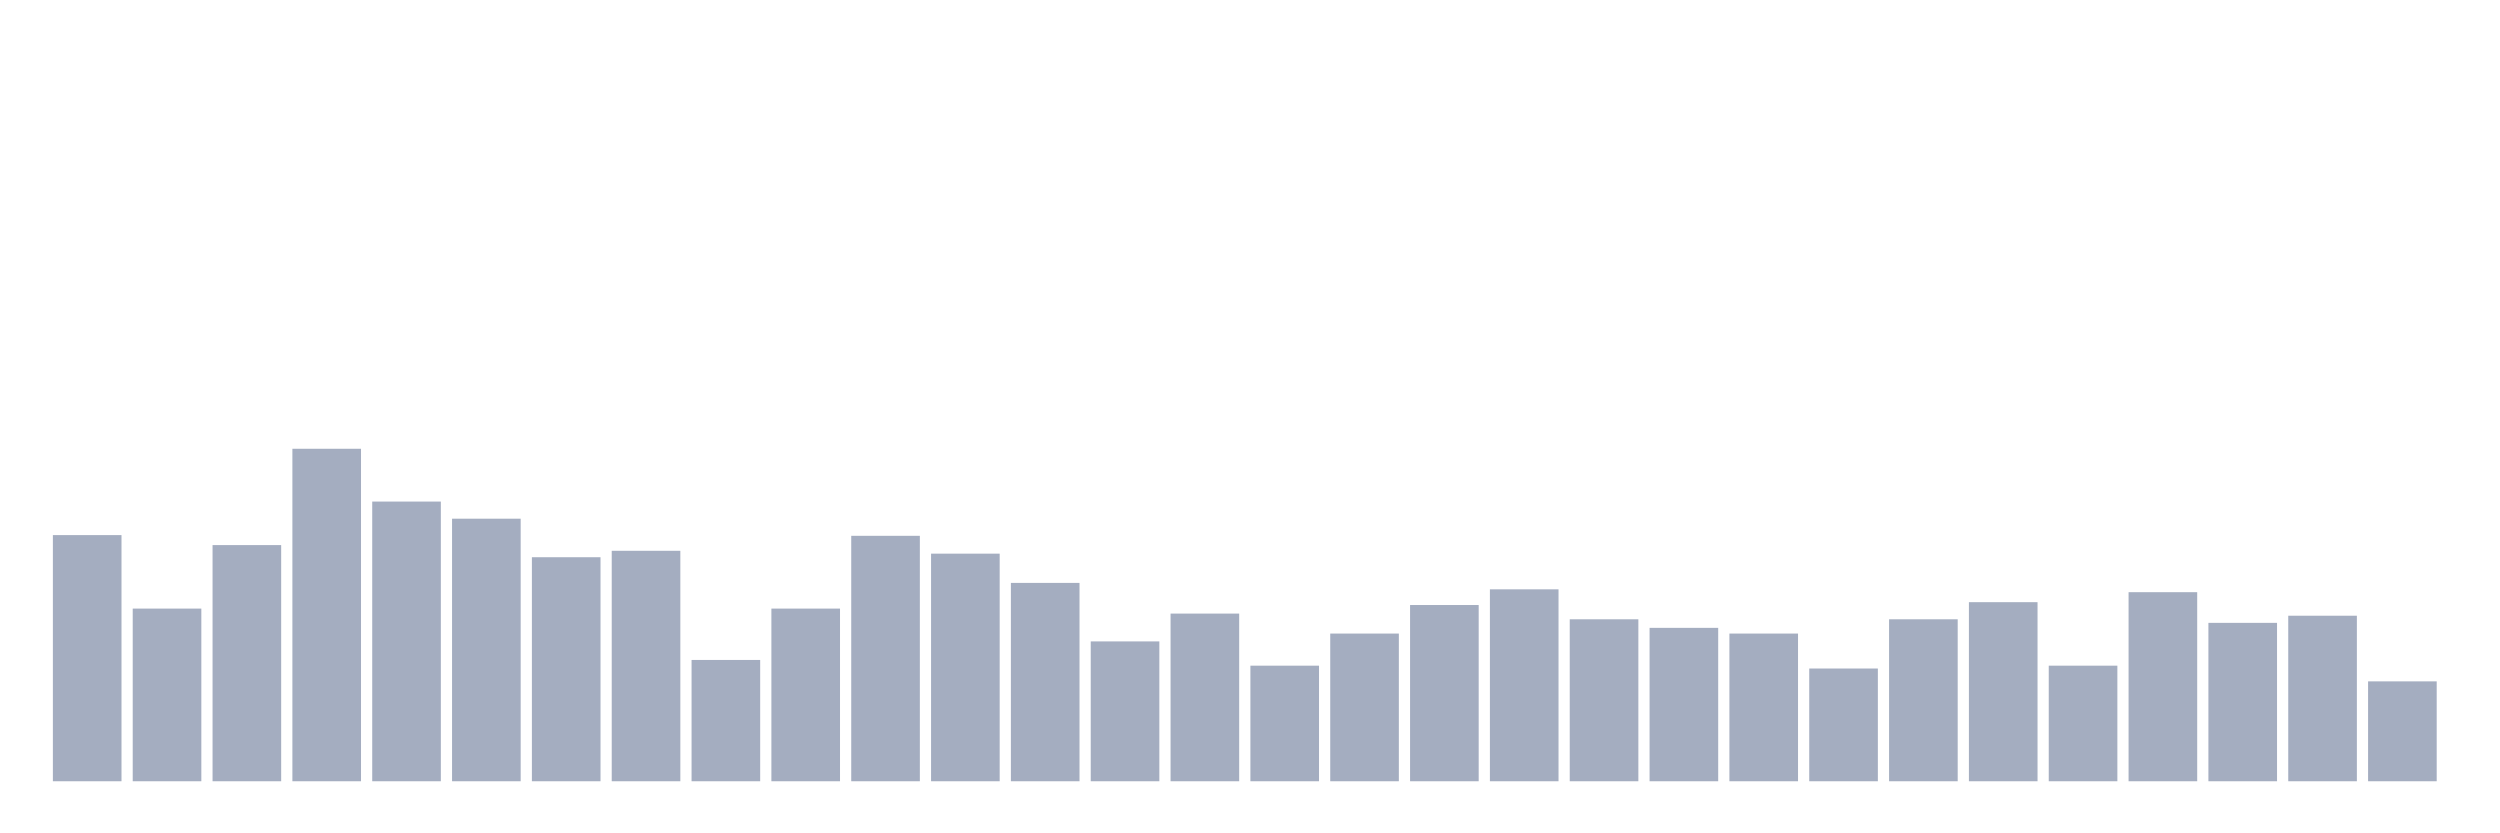 <svg xmlns="http://www.w3.org/2000/svg" viewBox="0 0 480 160"><g transform="translate(10,10)"><rect class="bar" x="0.153" width="13.175" y="92.74" height="47.26" fill="rgb(164,173,192)"></rect><rect class="bar" x="15.482" width="13.175" y="106.849" height="33.151" fill="rgb(164,173,192)"></rect><rect class="bar" x="30.81" width="13.175" y="94.658" height="45.342" fill="rgb(164,173,192)"></rect><rect class="bar" x="46.138" width="13.175" y="76.164" height="63.836" fill="rgb(164,173,192)"></rect><rect class="bar" x="61.466" width="13.175" y="86.301" height="53.699" fill="rgb(164,173,192)"></rect><rect class="bar" x="76.794" width="13.175" y="89.589" height="50.411" fill="rgb(164,173,192)"></rect><rect class="bar" x="92.123" width="13.175" y="96.986" height="43.014" fill="rgb(164,173,192)"></rect><rect class="bar" x="107.451" width="13.175" y="95.753" height="44.247" fill="rgb(164,173,192)"></rect><rect class="bar" x="122.779" width="13.175" y="116.712" height="23.288" fill="rgb(164,173,192)"></rect><rect class="bar" x="138.107" width="13.175" y="106.849" height="33.151" fill="rgb(164,173,192)"></rect><rect class="bar" x="153.436" width="13.175" y="92.877" height="47.123" fill="rgb(164,173,192)"></rect><rect class="bar" x="168.764" width="13.175" y="96.301" height="43.699" fill="rgb(164,173,192)"></rect><rect class="bar" x="184.092" width="13.175" y="101.918" height="38.082" fill="rgb(164,173,192)"></rect><rect class="bar" x="199.42" width="13.175" y="113.151" height="26.849" fill="rgb(164,173,192)"></rect><rect class="bar" x="214.748" width="13.175" y="107.808" height="32.192" fill="rgb(164,173,192)"></rect><rect class="bar" x="230.077" width="13.175" y="117.808" height="22.192" fill="rgb(164,173,192)"></rect><rect class="bar" x="245.405" width="13.175" y="111.644" height="28.356" fill="rgb(164,173,192)"></rect><rect class="bar" x="260.733" width="13.175" y="106.164" height="33.836" fill="rgb(164,173,192)"></rect><rect class="bar" x="276.061" width="13.175" y="103.151" height="36.849" fill="rgb(164,173,192)"></rect><rect class="bar" x="291.39" width="13.175" y="108.904" height="31.096" fill="rgb(164,173,192)"></rect><rect class="bar" x="306.718" width="13.175" y="110.548" height="29.452" fill="rgb(164,173,192)"></rect><rect class="bar" x="322.046" width="13.175" y="111.644" height="28.356" fill="rgb(164,173,192)"></rect><rect class="bar" x="337.374" width="13.175" y="118.356" height="21.644" fill="rgb(164,173,192)"></rect><rect class="bar" x="352.702" width="13.175" y="108.904" height="31.096" fill="rgb(164,173,192)"></rect><rect class="bar" x="368.031" width="13.175" y="105.616" height="34.384" fill="rgb(164,173,192)"></rect><rect class="bar" x="383.359" width="13.175" y="117.808" height="22.192" fill="rgb(164,173,192)"></rect><rect class="bar" x="398.687" width="13.175" y="103.699" height="36.301" fill="rgb(164,173,192)"></rect><rect class="bar" x="414.015" width="13.175" y="109.589" height="30.411" fill="rgb(164,173,192)"></rect><rect class="bar" x="429.344" width="13.175" y="108.219" height="31.781" fill="rgb(164,173,192)"></rect><rect class="bar" x="444.672" width="13.175" y="120.822" height="19.178" fill="rgb(164,173,192)"></rect></g></svg>